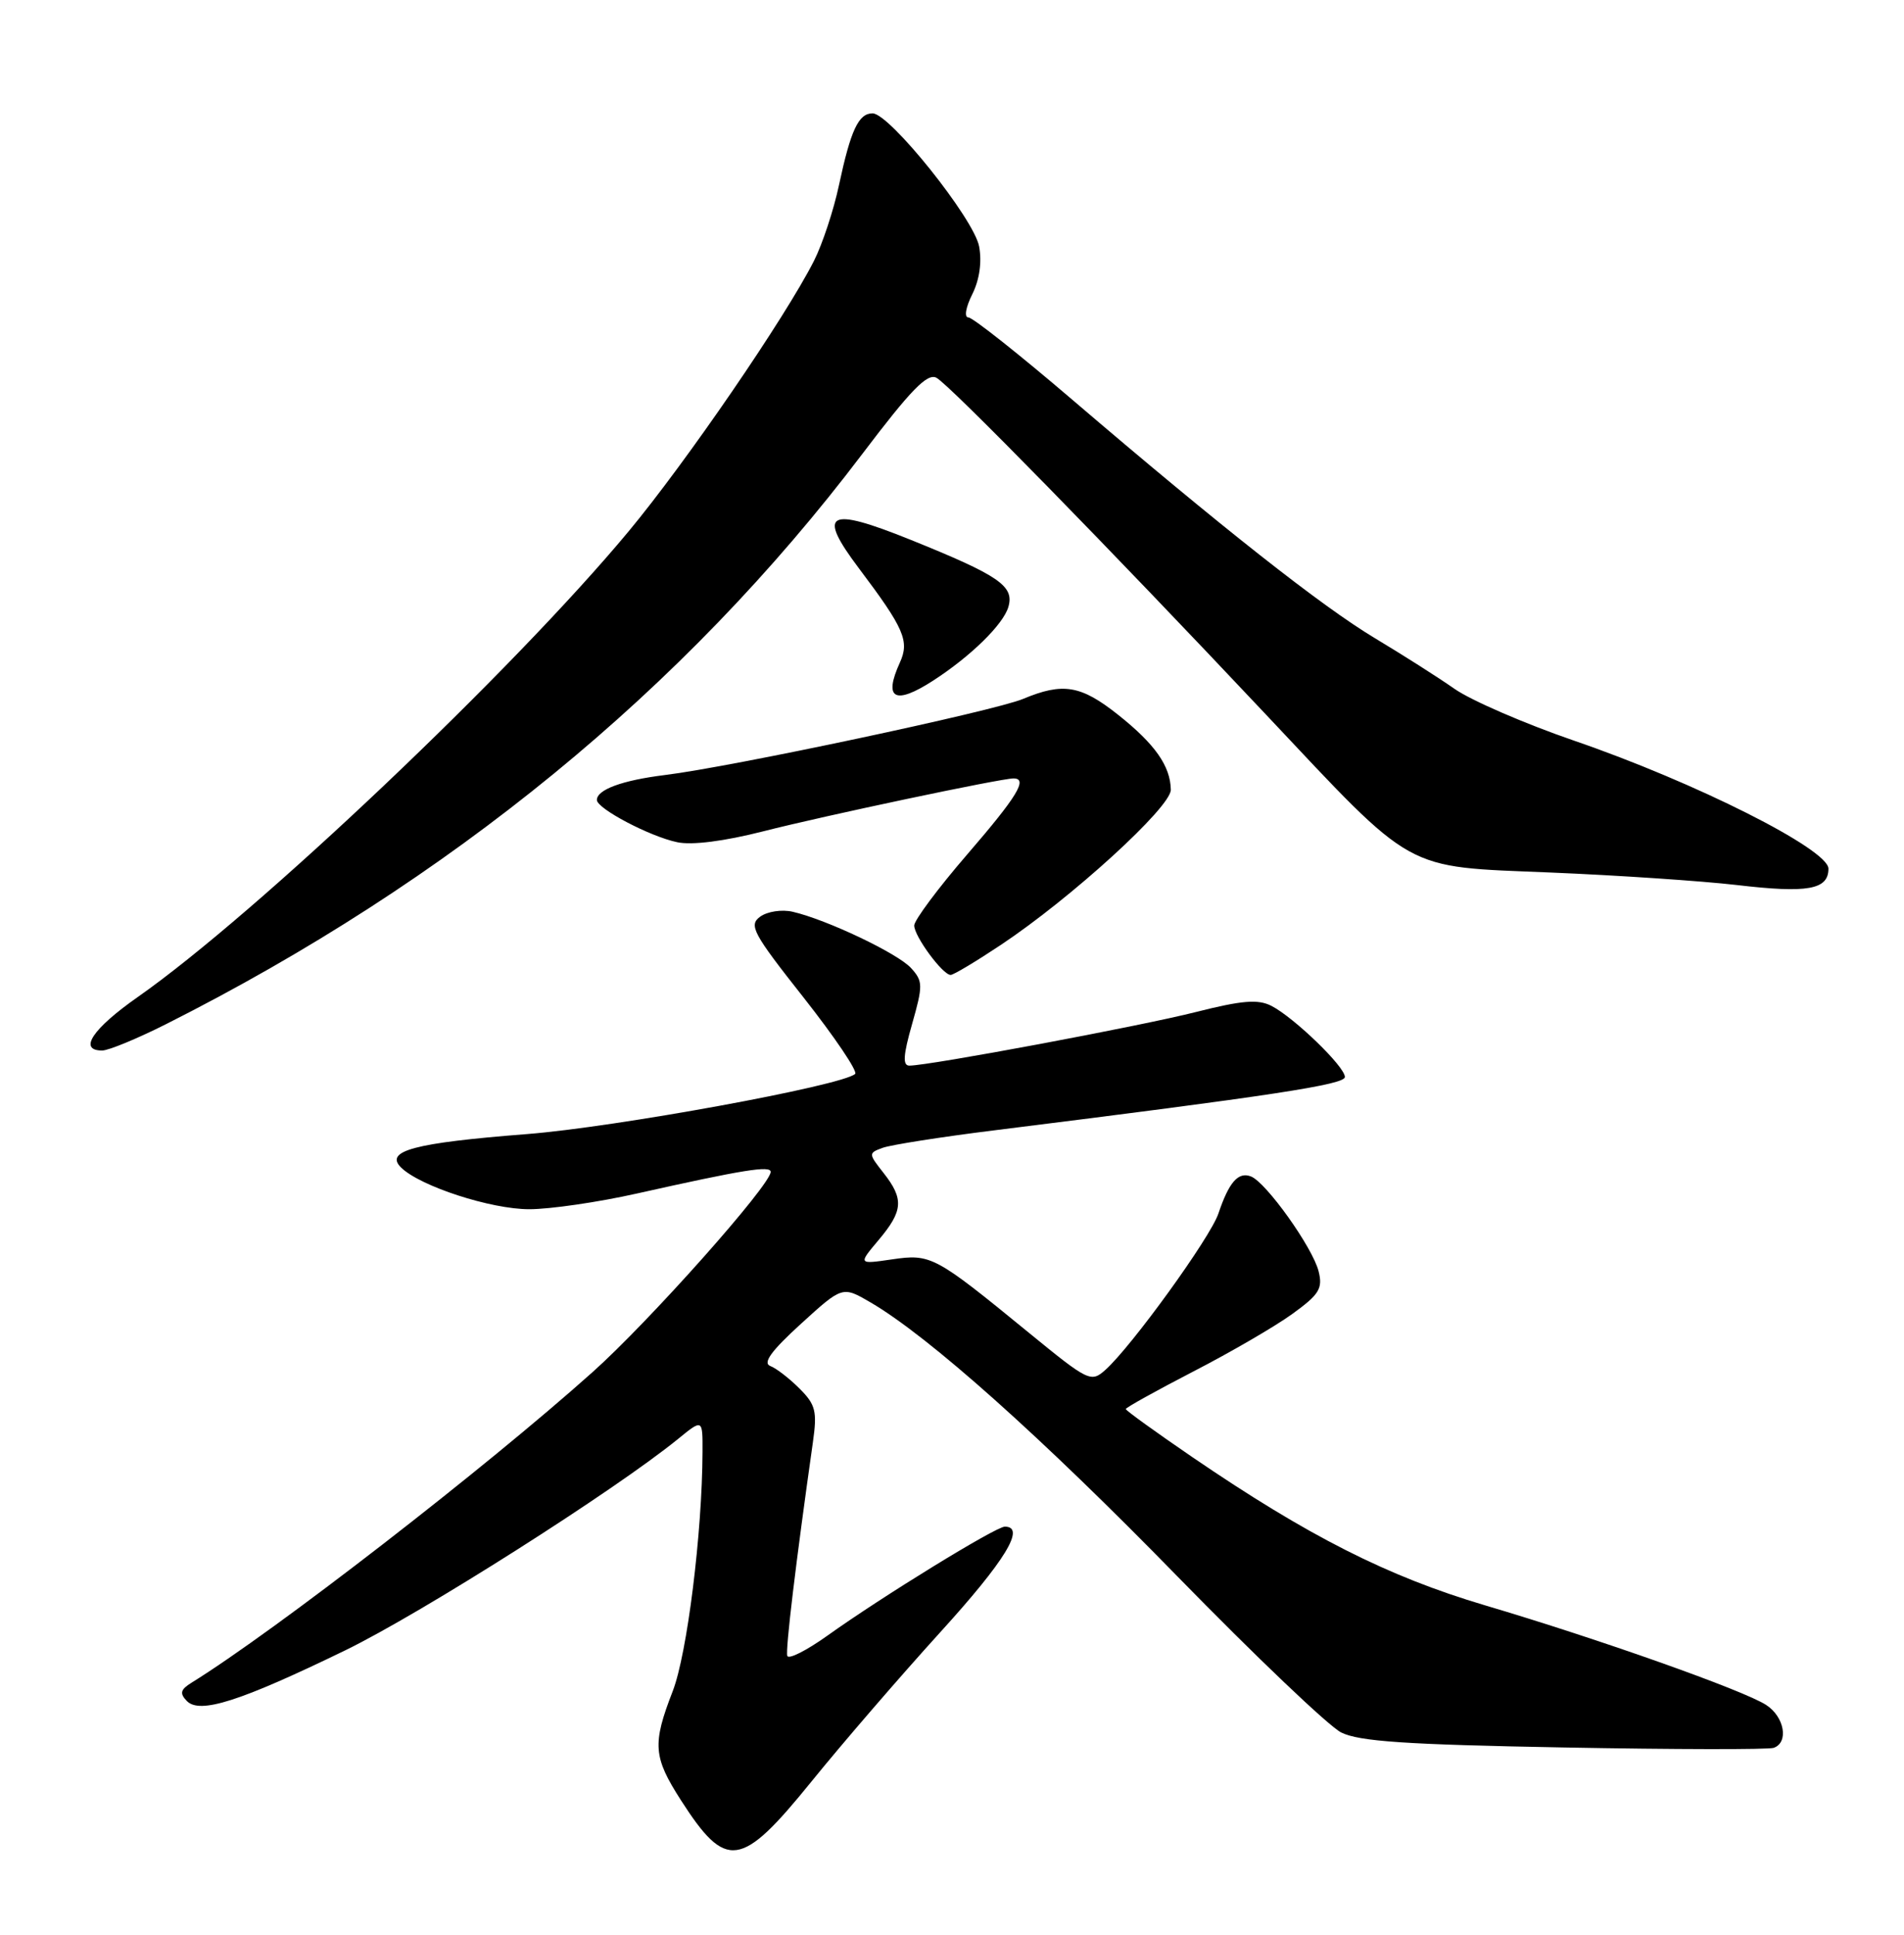 <?xml version="1.0" encoding="UTF-8" standalone="no"?>
<!DOCTYPE svg PUBLIC "-//W3C//DTD SVG 1.1//EN" "http://www.w3.org/Graphics/SVG/1.1/DTD/svg11.dtd" >
<svg xmlns="http://www.w3.org/2000/svg" xmlns:xlink="http://www.w3.org/1999/xlink" version="1.1" viewBox="0 0 252 256">
 <g >
 <path fill="currentColor"
d=" M 107.38 235.75 C 111.50 230.66 119.17 221.78 124.42 216.00 C 133.05 206.51 135.81 202.00 132.99 202.00 C 131.80 202.00 116.71 211.27 109.50 216.43 C 106.75 218.39 104.37 219.60 104.20 219.10 C 103.94 218.33 105.33 206.75 107.59 190.83 C 108.17 186.73 107.95 185.86 105.82 183.73 C 104.48 182.39 102.74 181.04 101.94 180.74 C 100.92 180.34 102.09 178.73 106.00 175.17 C 111.50 170.16 111.50 170.16 115.22 172.33 C 122.94 176.84 137.84 190.14 155.86 208.61 C 166.11 219.11 175.85 228.39 177.50 229.23 C 179.87 230.42 186.05 230.84 207.00 231.22 C 221.57 231.49 234.06 231.51 234.75 231.27 C 236.78 230.56 236.18 227.16 233.75 225.59 C 230.78 223.66 211.61 216.87 196.54 212.41 C 183.66 208.59 173.13 203.26 157.75 192.76 C 152.94 189.47 149.00 186.63 149.00 186.44 C 149.00 186.25 153.03 184.01 157.96 181.46 C 162.89 178.92 168.79 175.49 171.05 173.85 C 174.62 171.27 175.09 170.49 174.52 168.21 C 173.73 165.06 167.57 156.43 165.56 155.66 C 163.88 155.02 162.66 156.41 161.26 160.57 C 160.20 163.74 149.77 178.16 146.30 181.26 C 144.39 182.96 144.07 182.80 136.07 176.26 C 123.72 166.16 123.21 165.88 118.04 166.64 C 113.58 167.29 113.58 167.29 116.29 164.07 C 119.54 160.21 119.65 158.65 116.94 155.20 C 114.93 152.65 114.93 152.57 116.81 151.88 C 117.86 151.49 124.52 150.44 131.61 149.56 C 168.59 144.95 178.00 143.51 178.00 142.50 C 178.00 141.13 171.27 134.63 168.27 133.09 C 166.50 132.19 164.40 132.36 158.27 133.91 C 150.91 135.78 122.97 141.00 120.36 141.00 C 119.45 141.00 119.54 139.62 120.72 135.49 C 122.17 130.38 122.16 129.83 120.59 128.10 C 118.83 126.15 109.42 121.68 104.91 120.64 C 103.47 120.31 101.57 120.60 100.61 121.29 C 99.07 122.42 99.62 123.46 106.38 132.02 C 110.49 137.24 113.55 141.77 113.18 142.10 C 111.43 143.66 81.50 149.14 69.72 150.06 C 54.83 151.22 50.84 152.28 53.09 154.49 C 55.62 156.96 64.96 160.00 70.05 160.00 C 72.78 160.00 79.18 159.07 84.26 157.93 C 98.39 154.77 102.00 154.19 102.00 155.06 C 102.00 156.79 85.91 174.88 78.41 181.57 C 64.15 194.32 36.39 215.81 25.35 222.65 C 23.89 223.55 23.75 224.06 24.72 225.06 C 26.42 226.84 31.75 225.14 45.71 218.36 C 55.78 213.46 81.37 197.21 89.75 190.39 C 93.00 187.74 93.00 187.74 92.98 192.12 C 92.94 202.84 90.95 218.82 89.04 223.76 C 86.32 230.77 86.45 232.47 90.11 238.18 C 96.12 247.53 98.05 247.26 107.38 235.75 Z  M 21.92 135.54 C 59.53 116.60 90.53 91.23 114.14 60.05 C 120.58 51.55 122.74 49.33 123.95 49.99 C 125.71 50.96 146.80 72.50 167.49 94.48 C 187.46 115.69 185.55 114.63 205.24 115.45 C 214.18 115.82 225.25 116.57 229.84 117.10 C 239.26 118.21 242.00 117.72 242.00 114.94 C 242.00 112.38 224.38 103.51 208.33 98.00 C 201.82 95.76 194.70 92.68 192.50 91.14 C 190.30 89.60 185.57 86.60 182.00 84.46 C 174.94 80.23 161.65 69.76 141.84 52.82 C 134.88 46.87 128.73 42.00 128.17 42.00 C 127.59 42.00 127.81 40.69 128.68 38.94 C 129.64 37.02 129.97 34.68 129.59 32.61 C 128.90 28.93 117.74 15.00 115.49 15.00 C 113.63 15.00 112.60 17.20 111.04 24.50 C 110.34 27.80 108.85 32.30 107.74 34.50 C 103.92 42.04 90.82 61.14 83.19 70.32 C 67.90 88.71 33.96 120.90 18.25 131.91 C 12.24 136.12 10.32 139.00 13.52 139.00 C 14.36 139.00 18.14 137.44 21.92 135.54 Z  M 132.43 125.05 C 141.79 118.83 154.99 106.79 154.96 104.50 C 154.91 101.36 152.87 98.46 148.00 94.59 C 143.05 90.66 140.69 90.27 135.40 92.48 C 131.53 94.09 96.83 101.47 88.00 102.55 C 82.35 103.25 79.00 104.48 79.00 105.85 C 79.00 106.99 86.00 110.68 89.63 111.44 C 91.58 111.86 95.86 111.31 101.01 110.00 C 109.11 107.93 132.45 103.00 134.14 103.00 C 136.09 103.00 134.65 105.37 128.00 113.07 C 124.15 117.53 121.00 121.76 121.00 122.46 C 121.00 123.89 124.77 129.00 125.82 129.00 C 126.20 129.00 129.17 127.22 132.43 125.05 Z  M 123.50 90.06 C 128.48 86.84 132.78 82.63 133.46 80.31 C 134.27 77.54 132.26 76.16 120.51 71.42 C 109.52 66.99 108.09 67.78 113.68 75.20 C 119.67 83.15 120.40 84.83 119.10 87.67 C 116.90 92.50 118.43 93.33 123.50 90.06 Z "/>
</g>
</svg>
